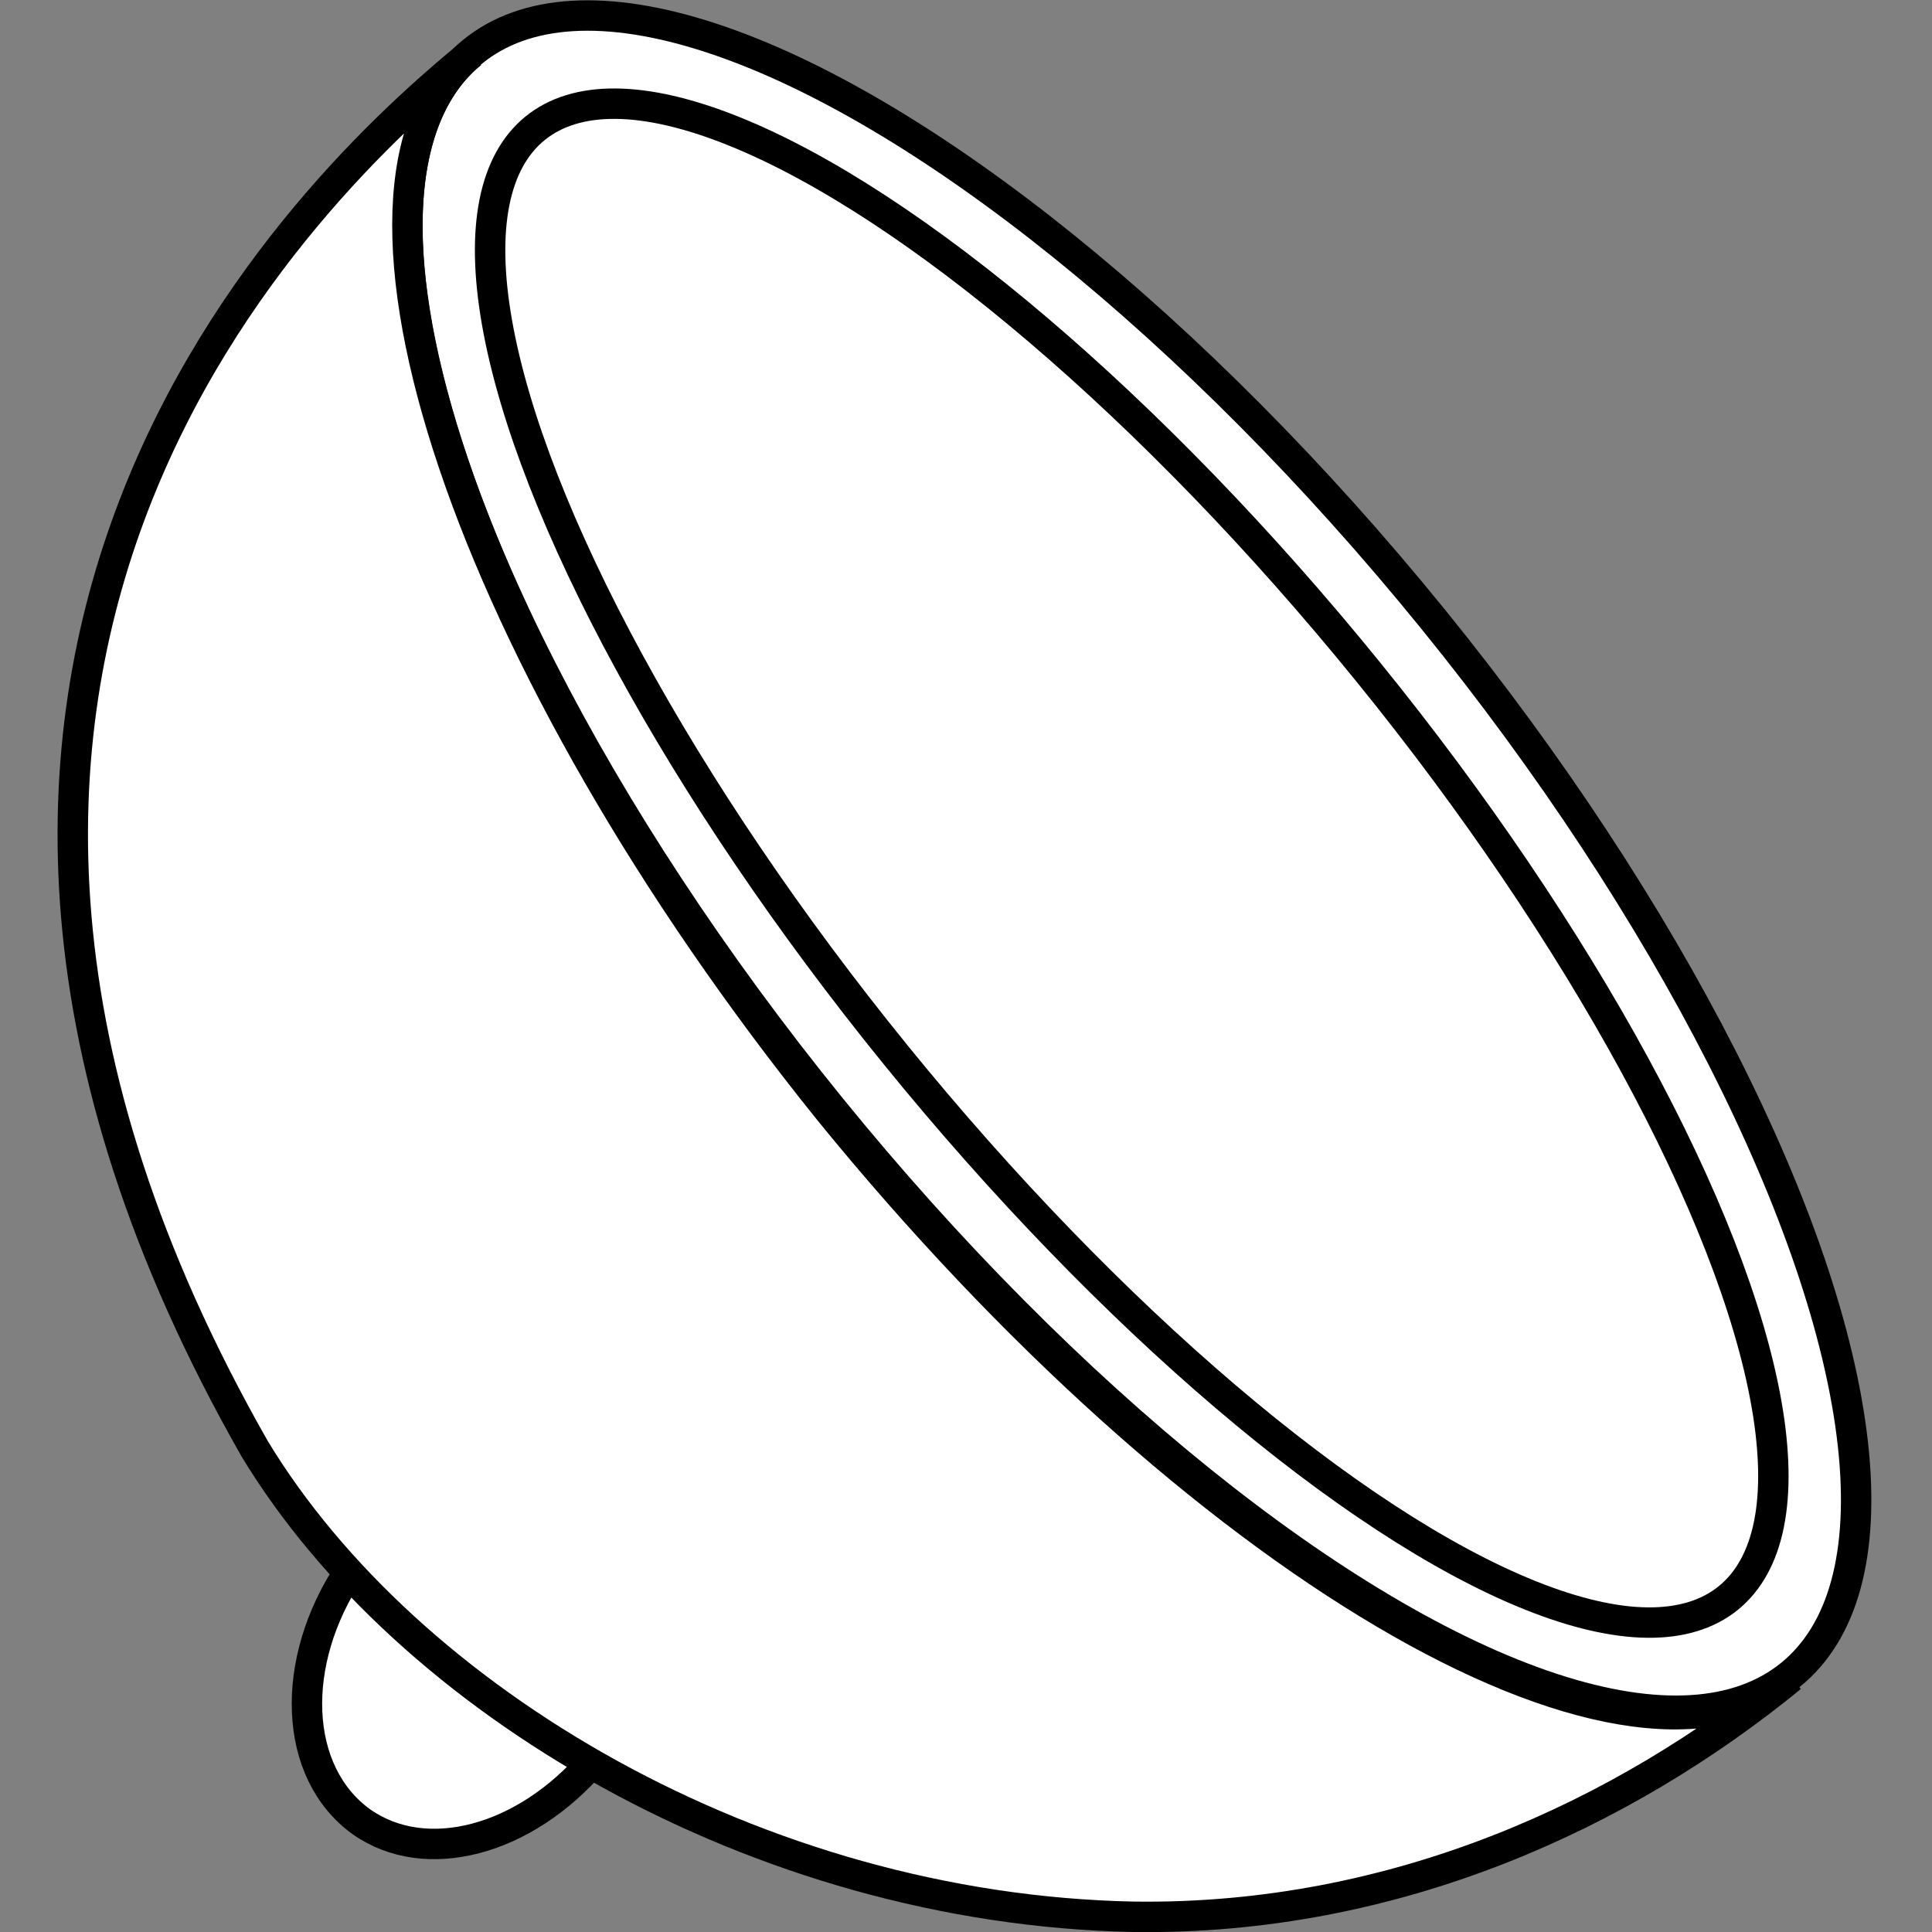 <?xml version="1.0" encoding="utf-8"?>
<!-- Generator: Adobe Illustrator 19.2.1, SVG Export Plug-In . SVG Version: 6.00 Build 0)  -->
<svg version="1.2" baseProfile="tiny" id="Layer_1" xmlns="http://www.w3.org/2000/svg" xmlns:xlink="http://www.w3.org/1999/xlink"
	 x="0px" y="0px" viewBox="0 0 50.8 50.8" xml:space="preserve">
<rect x="0" y="0" width="50.8" height="50.8" fill="#808080" stroke="none"/>
<ellipse transform="matrix(0.776 -0.63 0.63 0.776 -7.668 23.854)" fill="#ffffff"  stroke="#000000" stroke-width="0.8" stroke-miterlimit="10" cx="29.8" cy="22.7" rx="10.2" ry="27.5"/>
<ellipse transform="matrix(0.776 -0.63 0.63 0.776 -7.668 23.854)" fill="#ffffff"  stroke="#000000" stroke-width="0.8" stroke-miterlimit="10" cx="29.8" cy="22.7" rx="8" ry="24.9"/>
<path fill="#ffffff"  stroke="#000000" stroke-width="0.8" stroke-miterlimit="10" d="M9.2,41.3c-1.6,2.4-1.5,5.3,0.3,6.6
	c1.7,1.2,4.3,0.5,6.1-1.6C13.1,44.9,10.9,43.2,9.2,41.3z"/>
<path fill="#ffffff"  stroke="#000000" stroke-width="0.8" stroke-miterlimit="10" d="M47.1,44.1c-4.4,3.6-15.7-3.1-25.3-14.9
	C12.3,17.4,8.1,4.9,12.4,1.4C8.1,4.9-5.1,17.4,6.7,38.1c4,6.6,13.2,12.1,23.1,12.3C36.7,50.5,42.7,47.7,47.1,44.1z"/>
</svg>
